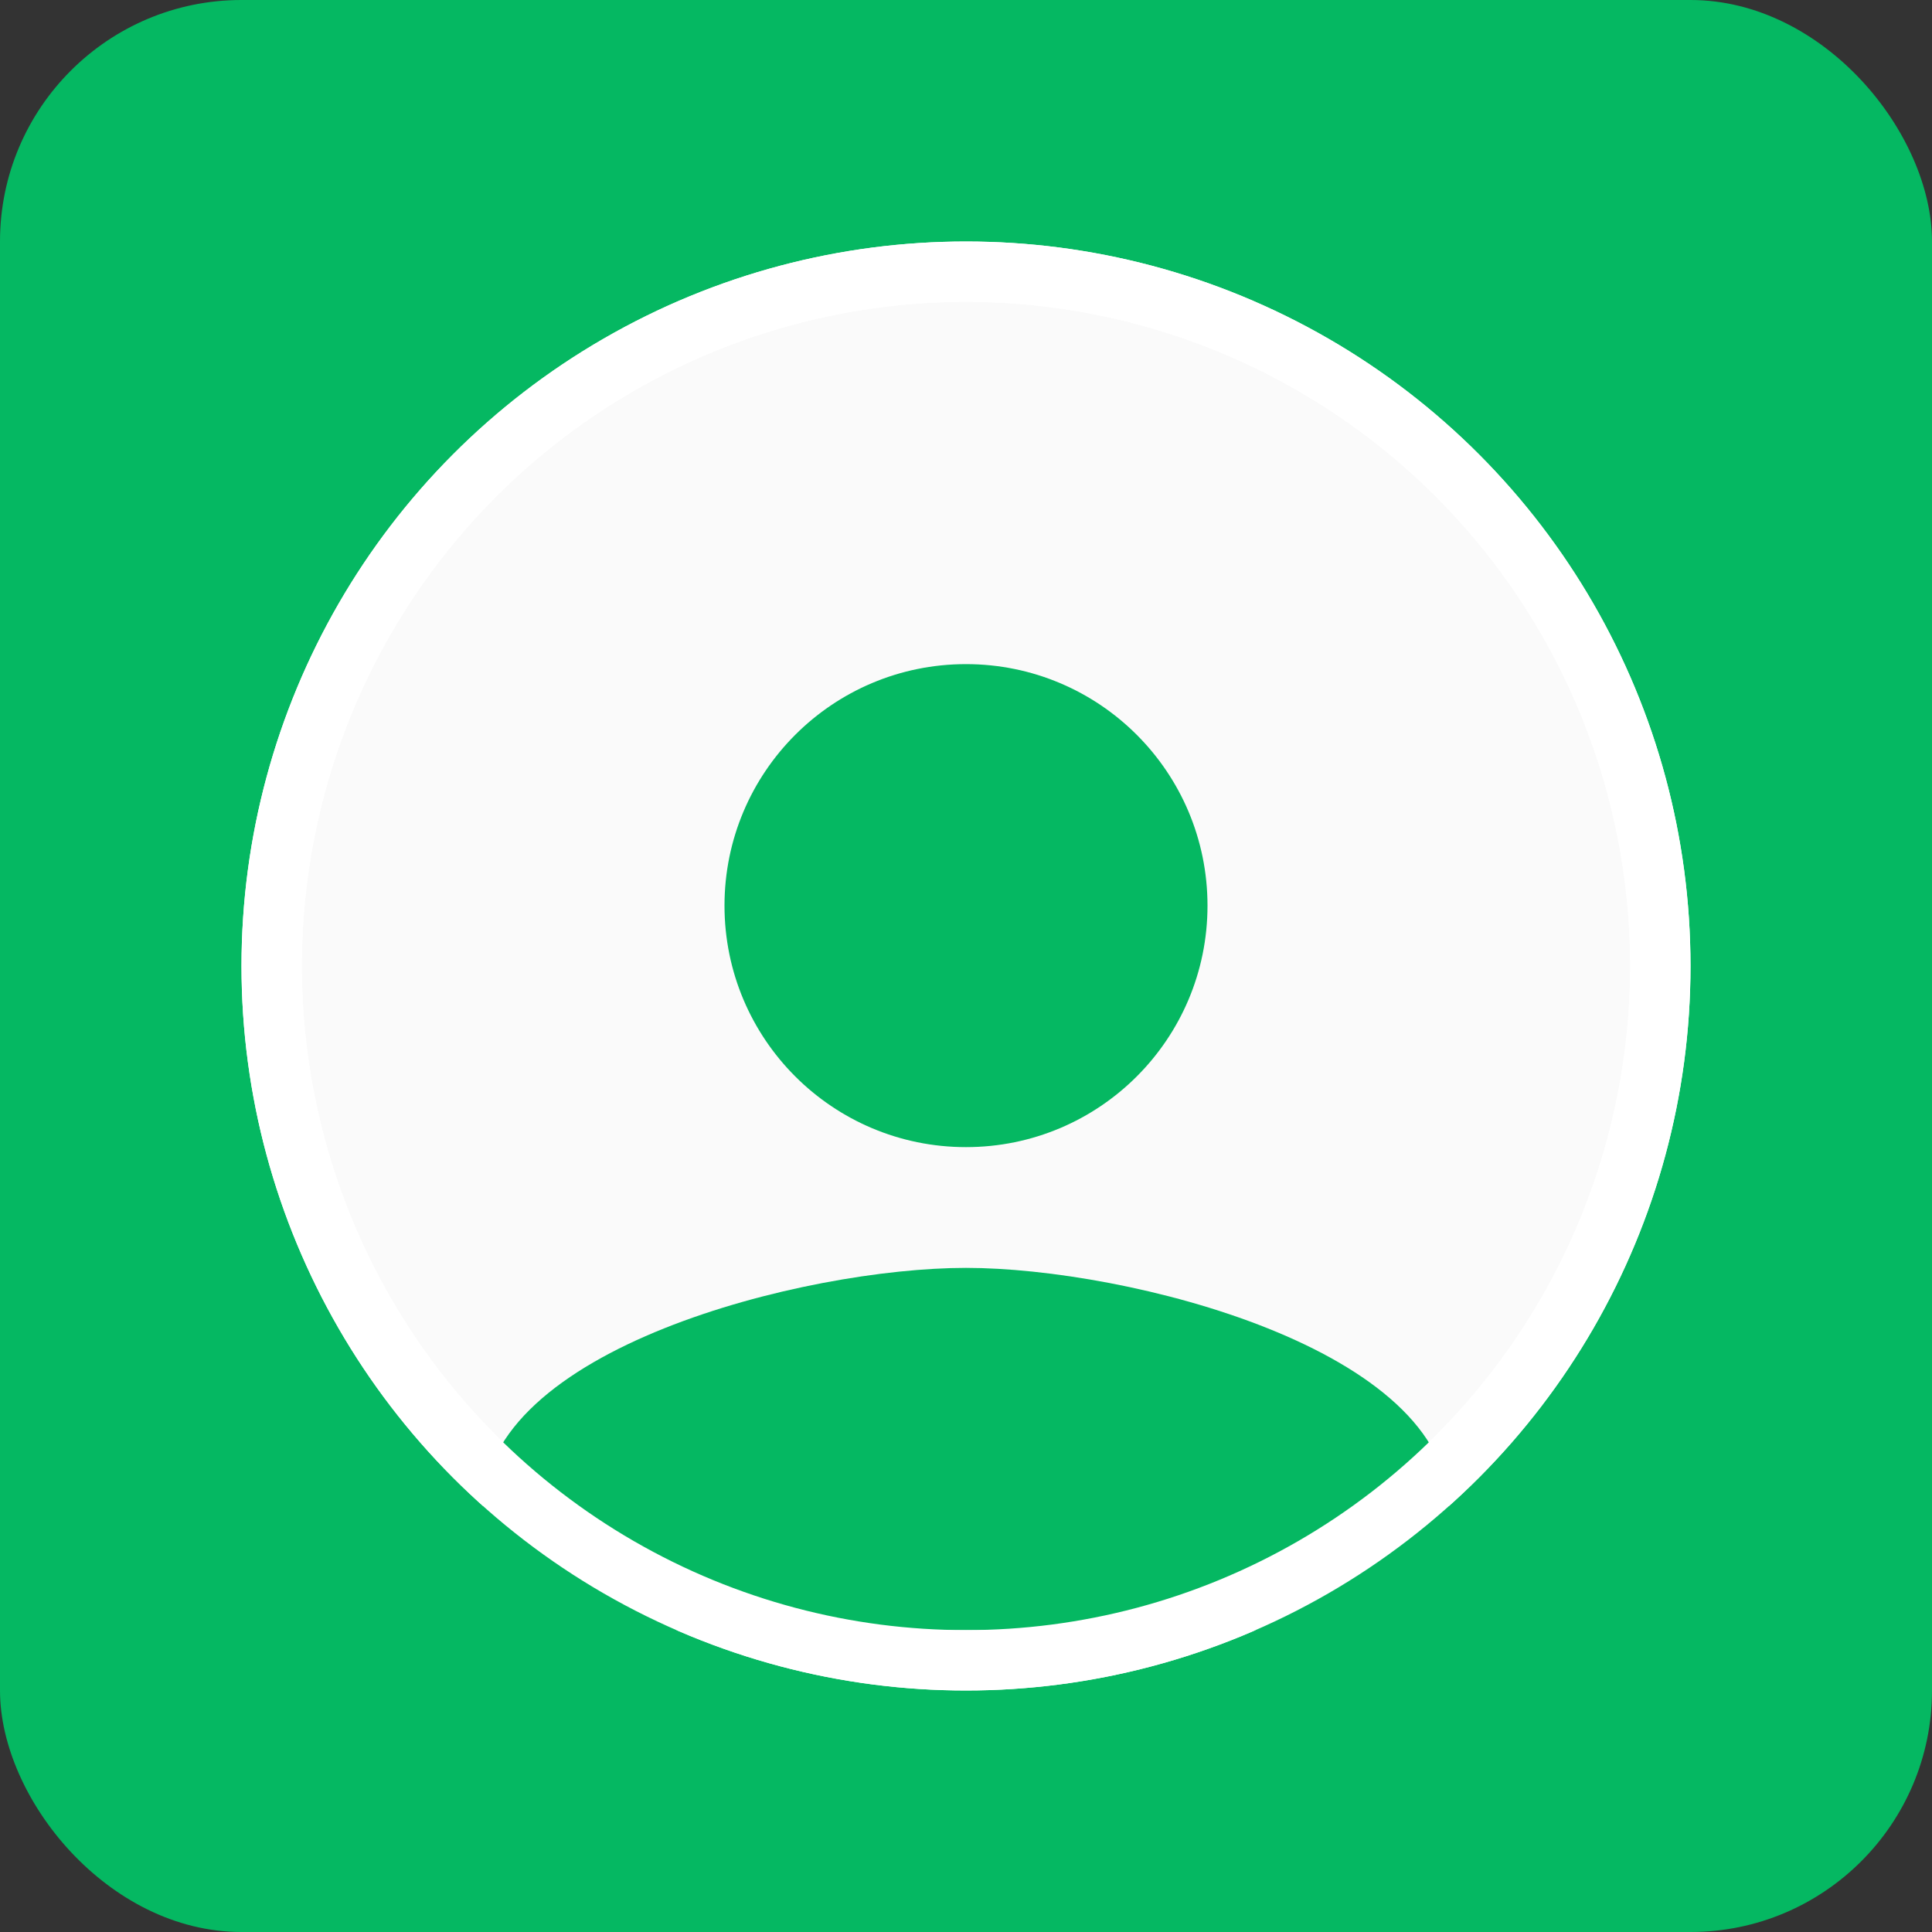 <svg width="32" height="32" fill="none" xmlns="http://www.w3.org/2000/svg"><rect width="100%" height="100%" fill="#333333" stroke="none"/><rect width="32" height="32" rx="4" fill="#05B862"/><circle cx="16" cy="16" r="11.5" fill="#FAFAFA" stroke="#fff"/><path d="M16 19c2.21 0 4-1.79 4-4s-1.79-4-4-4-4 1.79-4 4 1.79 4 4 4Zm0 2c-2.67 0-8 1.34-8 4v2h16v-2c0-2.66-5.33-4-8-4Z" fill="#05B862"/><circle cx="16" cy="16" r="11.5" stroke="#fff"/></svg>